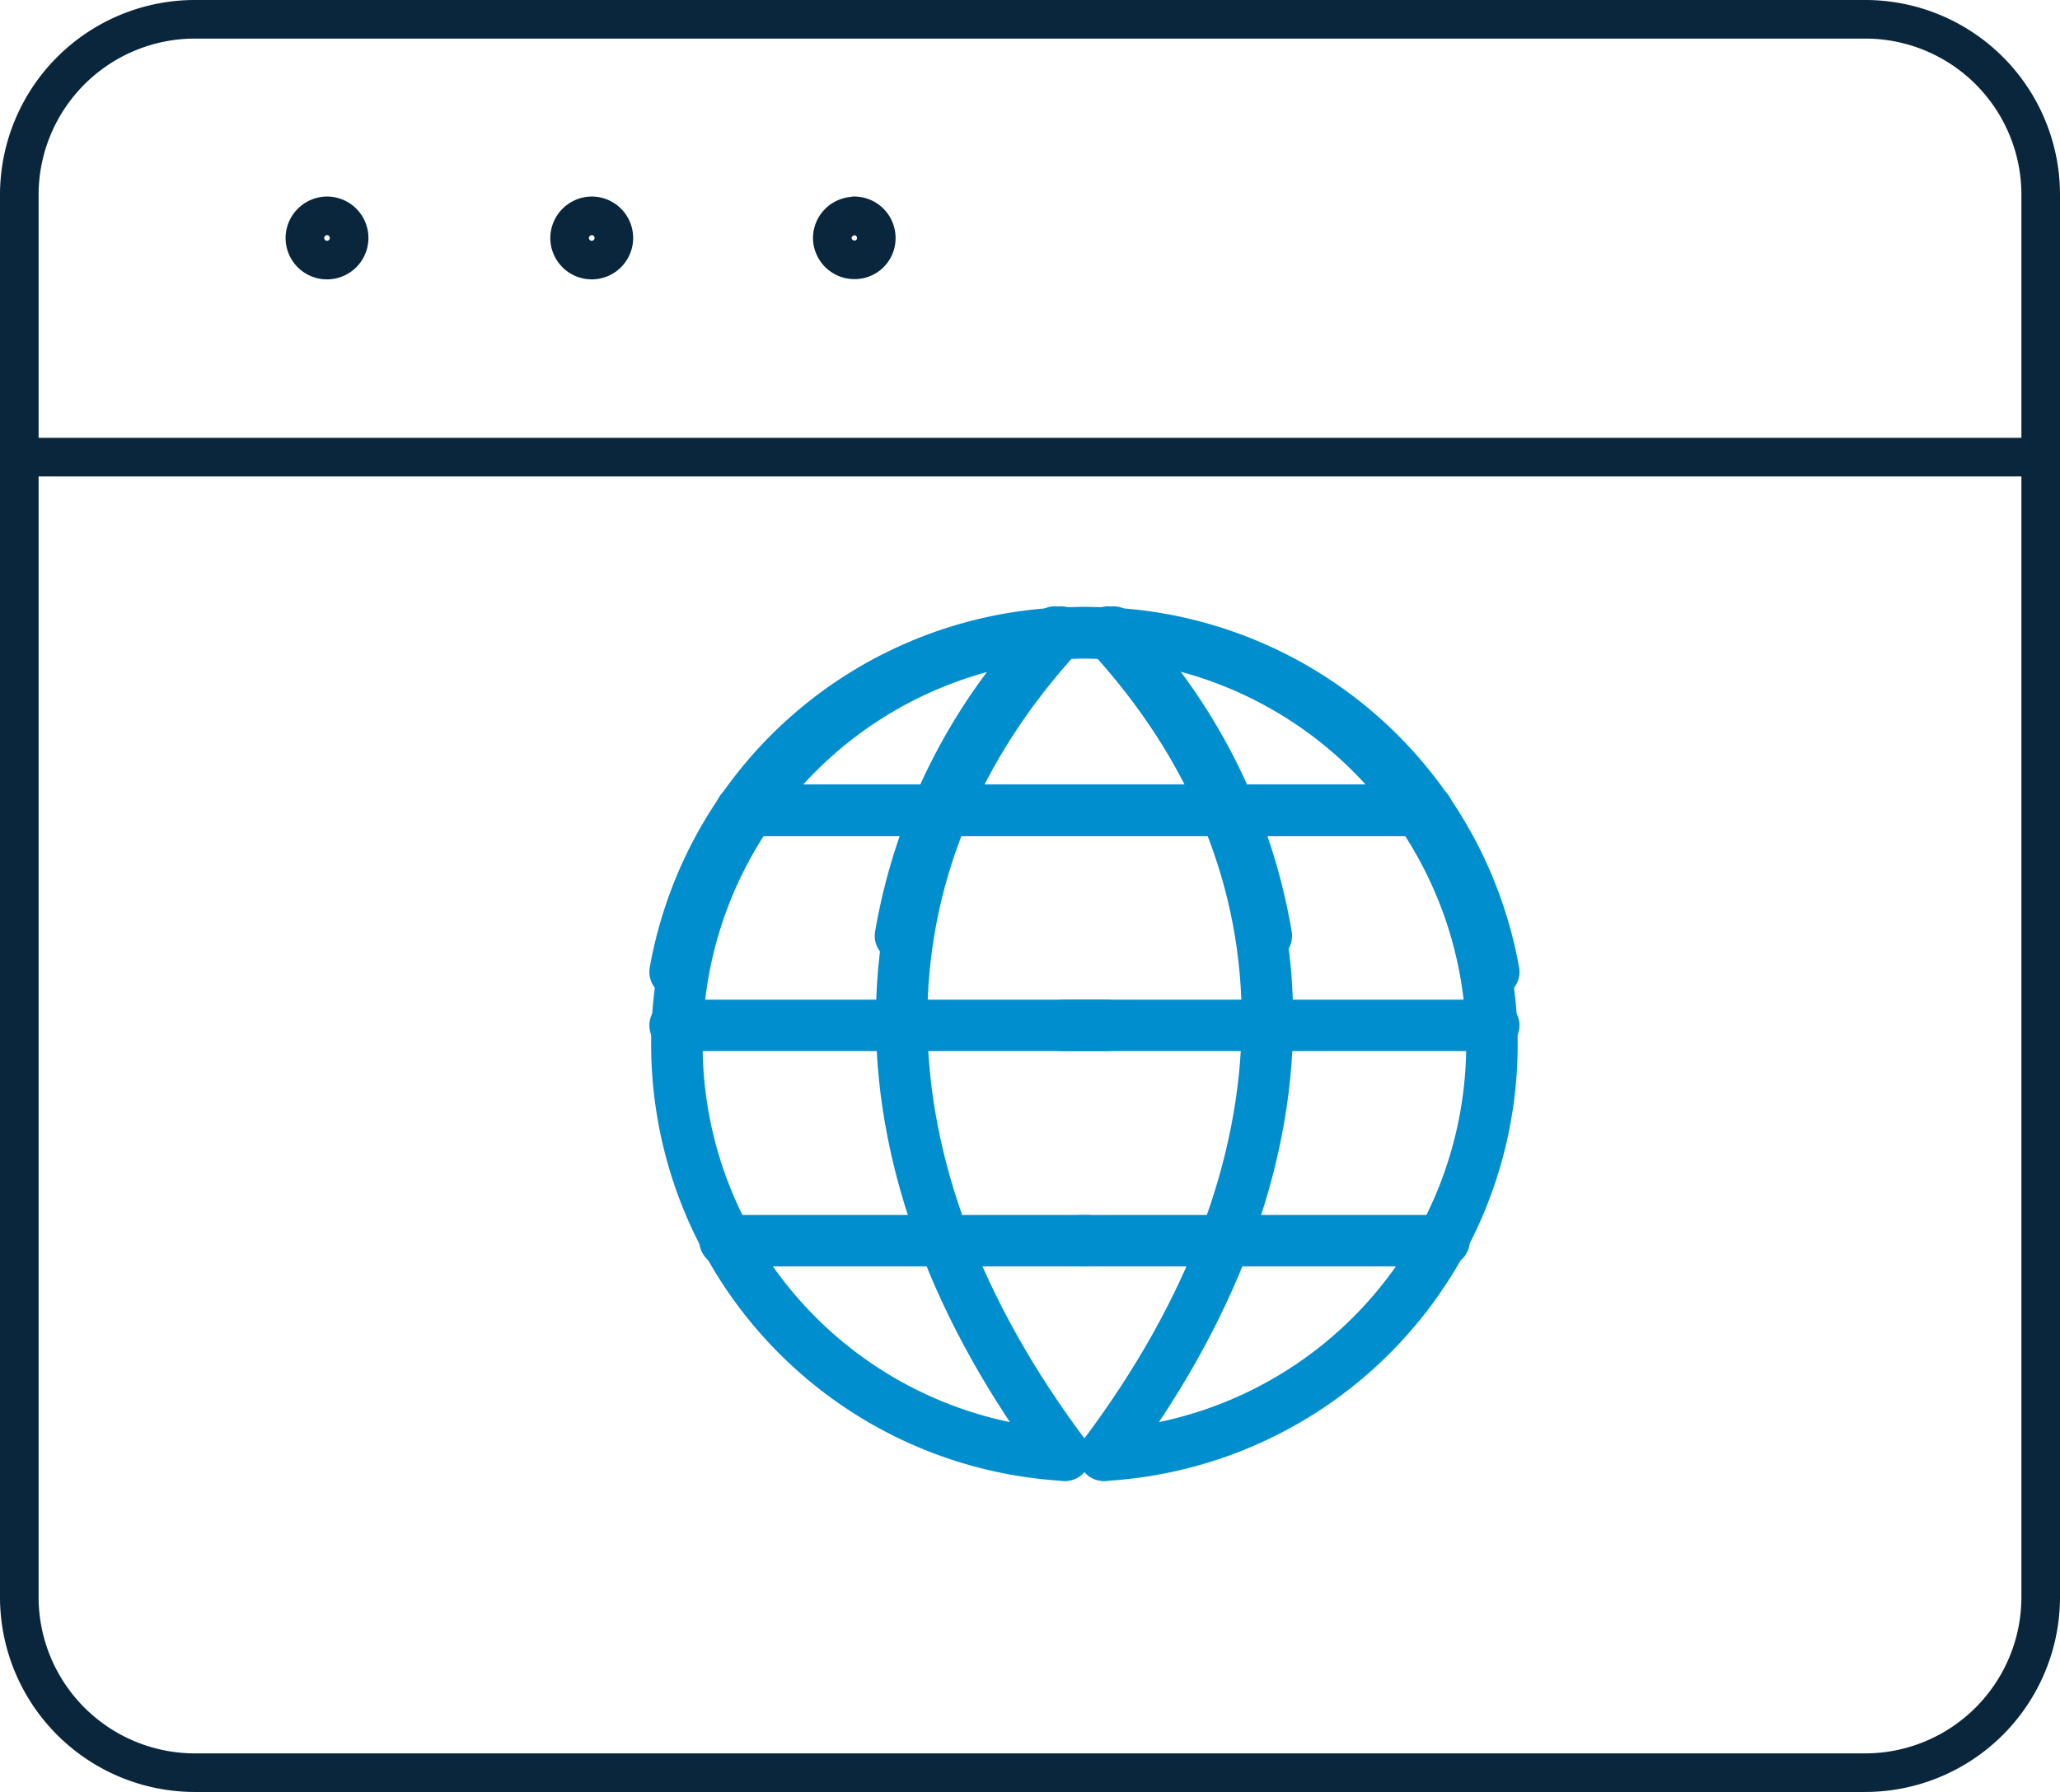 <svg xmlns="http://www.w3.org/2000/svg" viewBox="0 0 80.07 69.66"><defs><style>.cls-1,.cls-2{fill:none;stroke-linecap:round;stroke-linejoin:round;}.cls-1{stroke:#09263c;stroke-width:1.5px;}.cls-2{stroke:#008ecf;stroke-width:2px;}</style></defs><g id="Layer_2" data-name="Layer 2"><g id="Layer_1-2" data-name="Layer 1"><g id="bbaf8109-9f13-4292-93a5-f64c8837a5fa"><g id="b9e0ef10-b483-48bf-b18a-b0ec52bb02dd"><g id="af07f3f1-43dd-415f-b761-1a1a448f2215"><path id="e6716fd0-2509-4d30-a63b-1791c66ae0f2" class="cls-1" d="M.75,7.56A6.83,6.83,0,0,1,7.59.75H72.48a6.82,6.82,0,0,1,6.84,6.81V62.09a6.83,6.83,0,0,1-6.84,6.82H7.59A6.83,6.83,0,0,1,.75,62.09h0Z"/><path id="eb8b3581-cedd-49ab-9207-e38c04cdb03e" class="cls-1" d="M.75,17.77H79.32"/><path id="ab91f326-525b-4d15-9975-404320734df5" class="cls-1" d="M12.71,8.39a.86.86,0,1,1-.86.86h0a.87.87,0,0,1,.86-.86"/><path id="b1ed3016-cdbb-4bc9-8885-ce0e70f273e6" class="cls-1" d="M23,8.39a.86.86,0,1,1-.86.86h0A.87.87,0,0,1,23,8.39"/><path id="f84a1fe8-b94b-4bc6-b0f8-b650ee9658ce" class="cls-1" d="M33.2,8.39a.86.86,0,0,1,.86.85.84.84,0,0,1-.84.86.86.86,0,0,1-.87-.84h0a.86.86,0,0,1,.85-.86"/></g></g></g><path id="Shape_106" data-name="Shape 106" class="cls-2" d="M28.18,48.23h14.1"/><path id="Shape_107" data-name="Shape 107" class="cls-2" d="M29,31.5H55.49"/><path id="Shape_108" data-name="Shape 108" class="cls-2" d="M43,39.86H26.24"/><path id="Shape_109" data-name="Shape 109" class="cls-2" d="M41.39,56.57A16,16,0,1,1,58.06,37.78"/><path id="Shape_110" data-name="Shape 110" class="cls-2" d="M41.24,24.57c-8.36,9.06-8.21,20.85.15,32"/><path id="Shape_111" data-name="Shape 111" class="cls-2" d="M43.28,24.57a22.43,22.43,0,0,1,5.94,11.81"/><path id="Shape_106-2" data-name="Shape 106" class="cls-2" d="M56.13,48.23H42"/><path id="Shape_107-2" data-name="Shape 107" class="cls-2" d="M55.27,31.5H28.81"/><path id="Shape_108-2" data-name="Shape 108" class="cls-2" d="M41.35,39.86H58.06"/><path id="Shape_109-2" data-name="Shape 109" class="cls-2" d="M42.91,56.57A16,16,0,1,0,26.24,37.78"/><path id="Shape_110-2" data-name="Shape 110" class="cls-2" d="M43.07,24.57c8.36,9.06,8.21,20.85-.16,32"/><path id="Shape_111-2" data-name="Shape 111" class="cls-2" d="M41,24.57a22.44,22.44,0,0,0-6,11.81"/></g></g></svg>